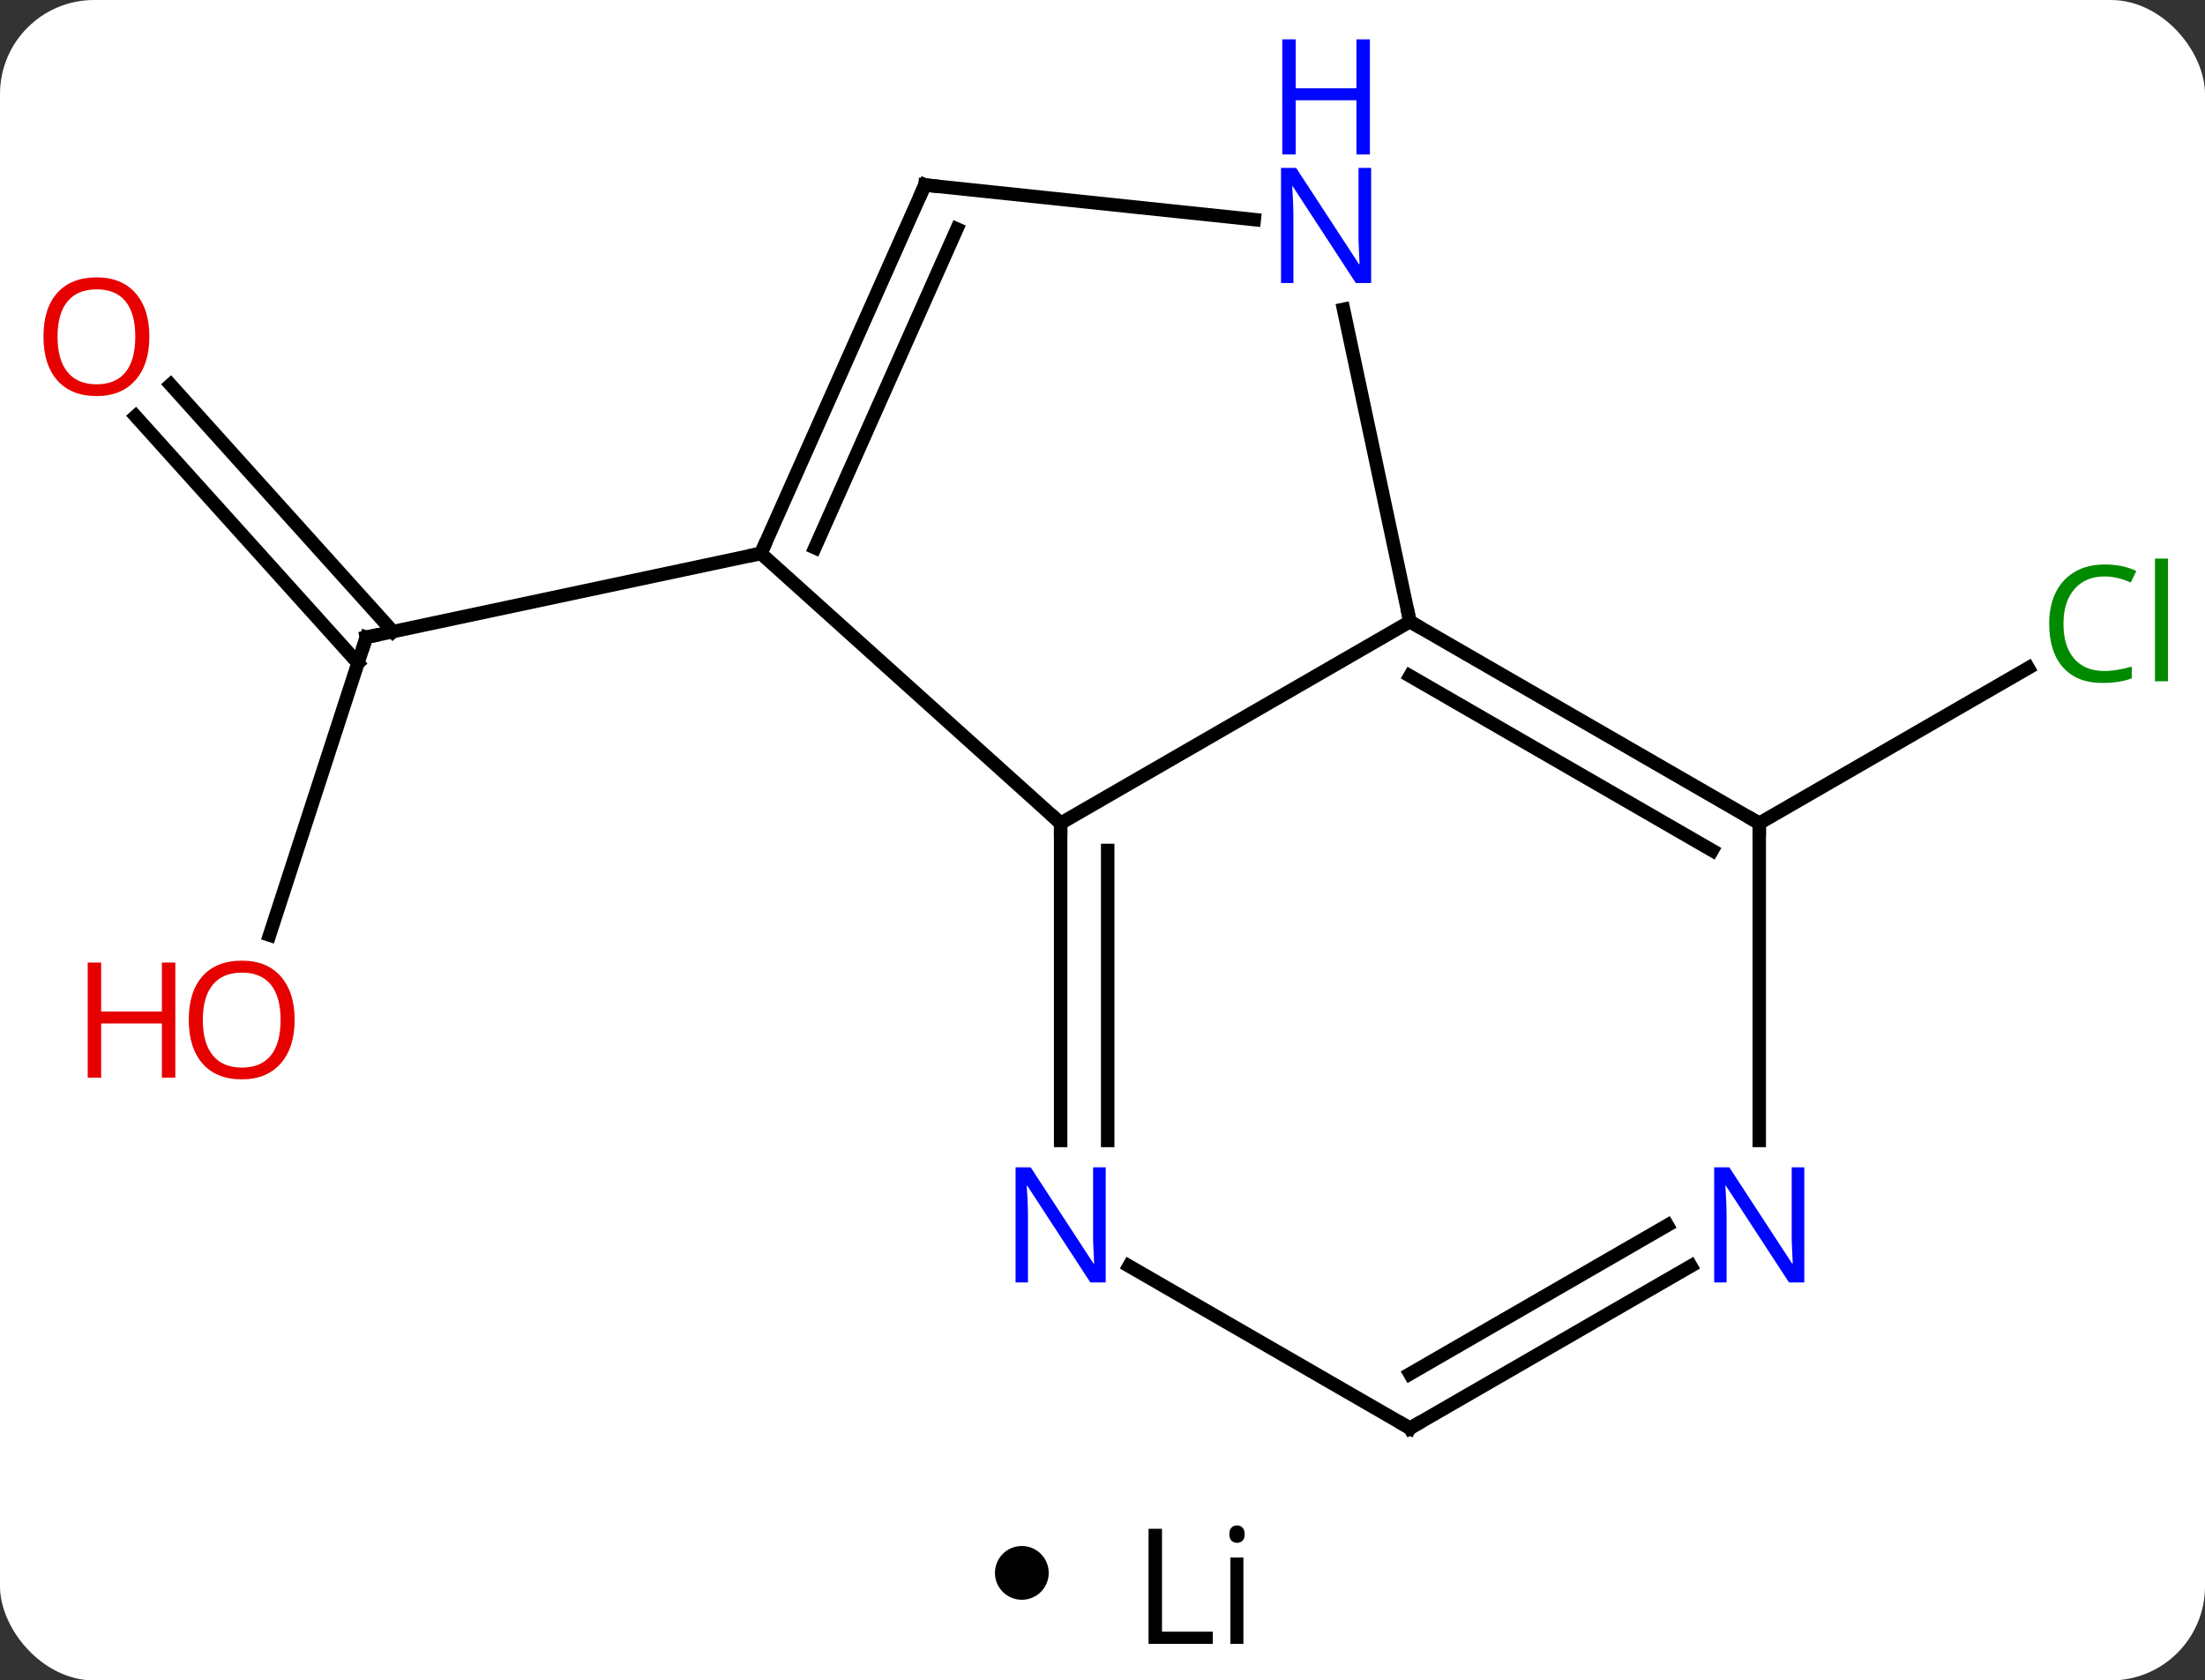 <svg width="164" viewBox="0 0 164 125" style="fill-opacity:1; color-rendering:auto; color-interpolation:auto; text-rendering:auto; stroke:black; stroke-linecap:square; stroke-miterlimit:10; shape-rendering:auto; stroke-opacity:1; fill:black; stroke-dasharray:none; font-weight:normal; stroke-width:1; font-family:'Open Sans'; font-style:normal; stroke-linejoin:miter; font-size:12; stroke-dashoffset:0; image-rendering:auto;" height="125" class="cas-substance-image" xmlns:xlink="http://www.w3.org/1999/xlink" xmlns="http://www.w3.org/2000/svg"><rect x="0" y="0" width="164" height="125" fill="#333333" stroke="none"/><svg class="cas-substance-single-component"><rect y="0" x="0" width="164" stroke="none" ry="7" rx="7" height="125" fill="white" class="cas-substance-group"/><svg y="0" x="0" width="164" viewBox="0 0 164 110" style="fill:black;" height="110" class="cas-substance-single-component-image"><svg><g><g transform="translate(82,60)" style="text-rendering:geometricPrecision; color-rendering:optimizeQuality; color-interpolation:linearRGB; stroke-linecap:butt; image-rendering:optimizeQuality;"><line y2="9.557" y1="-12.597" x2="-61.951" x1="-54.753" style="fill:none;"/><line y2="-31.38" y1="-13.017" x2="-69.312" x1="-52.776" style="fill:none;"/><line y2="-29.037" y1="-10.675" x2="-71.913" x1="-55.377" style="fill:none;"/><line y2="-18.834" y1="-12.597" x2="-25.41" x1="-54.753" style="fill:none;"/><line y2="1.239" y1="-10.313" x2="48.846" x1="68.856" style="fill:none;"/><line y2="-13.761" y1="1.239" x2="22.866" x1="-3.114" style="fill:none;"/><line y2="-18.834" y1="1.239" x2="-25.41" x1="-3.114" style="fill:none;"/><line y2="24.833" y1="1.239" x2="-3.114" x1="-3.114" style="fill:none;"/><line y2="24.833" y1="3.26" x2="0.386" x1="0.386" style="fill:none;"/><line y2="-36.992" y1="-13.761" x2="17.928" x1="22.866" style="fill:none;"/><line y2="1.239" y1="-13.761" x2="48.846" x1="22.866" style="fill:none;"/><line y2="3.26" y1="-9.72" x2="45.346" x1="22.866" style="fill:none;"/><line y2="-46.239" y1="-18.834" x2="-13.206" x1="-25.41" style="fill:none;"/><line y2="-42.969" y1="-19.256" x2="-10.831" x1="-21.391" style="fill:none;"/><line y2="46.239" y1="34.174" x2="22.866" x1="1.97" style="fill:none;"/><line y2="-46.239" y1="-43.665" x2="-13.206" x1="11.288" style="fill:none;"/><line y2="24.833" y1="1.239" x2="48.846" x1="48.846" style="fill:none;"/><line y2="34.174" y1="46.239" x2="43.762" x1="22.866" style="fill:none;"/><line y2="31.143" y1="42.198" x2="42.012" x1="22.866" style="fill:none;"/><path style="fill:none; stroke-miterlimit:5;" d="M-54.907 -12.121 L-54.753 -12.597 L-54.264 -12.701"/></g><g transform="translate(82,60)" style="stroke-linecap:butt; fill:rgb(230,0,0); text-rendering:geometricPrecision; color-rendering:optimizeQuality; image-rendering:optimizeQuality; font-family:'Open Sans'; stroke:rgb(230,0,0); color-interpolation:linearRGB; stroke-miterlimit:5;"><path style="stroke:none;" d="M-60.086 15.866 Q-60.086 17.928 -61.125 19.108 Q-62.164 20.288 -64.007 20.288 Q-65.898 20.288 -66.929 19.123 Q-67.96 17.959 -67.96 15.85 Q-67.96 13.756 -66.929 12.608 Q-65.898 11.459 -64.007 11.459 Q-62.148 11.459 -61.117 12.631 Q-60.086 13.803 -60.086 15.866 ZM-66.914 15.866 Q-66.914 17.6 -66.171 18.506 Q-65.429 19.413 -64.007 19.413 Q-62.586 19.413 -61.859 18.514 Q-61.132 17.616 -61.132 15.866 Q-61.132 14.131 -61.859 13.241 Q-62.586 12.35 -64.007 12.35 Q-65.429 12.35 -66.171 13.248 Q-66.914 14.147 -66.914 15.866 Z"/><path style="stroke:none;" d="M-68.96 20.163 L-69.96 20.163 L-69.96 16.131 L-74.476 16.131 L-74.476 20.163 L-75.476 20.163 L-75.476 11.6 L-74.476 11.6 L-74.476 15.241 L-69.96 15.241 L-69.96 11.6 L-68.96 11.6 L-68.96 20.163 Z"/><path style="stroke:none;" d="M-70.891 -34.96 Q-70.891 -32.898 -71.931 -31.718 Q-72.97 -30.538 -74.813 -30.538 Q-76.704 -30.538 -77.735 -31.703 Q-78.766 -32.867 -78.766 -34.976 Q-78.766 -37.07 -77.735 -38.218 Q-76.704 -39.367 -74.813 -39.367 Q-72.954 -39.367 -71.923 -38.195 Q-70.891 -37.023 -70.891 -34.96 ZM-77.72 -34.96 Q-77.72 -33.226 -76.977 -32.32 Q-76.235 -31.413 -74.813 -31.413 Q-73.391 -31.413 -72.665 -32.312 Q-71.938 -33.21 -71.938 -34.96 Q-71.938 -36.695 -72.665 -37.585 Q-73.391 -38.476 -74.813 -38.476 Q-76.235 -38.476 -76.977 -37.578 Q-77.72 -36.679 -77.72 -34.96 Z"/><path style="fill:rgb(0,138,0); stroke:none;" d="M74.52 -17.12 Q73.114 -17.12 72.294 -16.183 Q71.474 -15.245 71.474 -13.605 Q71.474 -11.933 72.263 -11.011 Q73.052 -10.089 74.505 -10.089 Q75.411 -10.089 76.552 -10.417 L76.552 -9.542 Q75.661 -9.198 74.364 -9.198 Q72.474 -9.198 71.442 -10.355 Q70.411 -11.511 70.411 -13.62 Q70.411 -14.948 70.903 -15.941 Q71.395 -16.933 72.333 -17.472 Q73.27 -18.011 74.536 -18.011 Q75.88 -18.011 76.895 -17.527 L76.474 -16.667 Q75.489 -17.12 74.52 -17.12 ZM79.247 -9.323 L78.278 -9.323 L78.278 -18.448 L79.247 -18.448 L79.247 -9.323 Z"/><path style="fill:none; stroke:black;" d="M-3.114 1.739 L-3.114 1.239 L-3.486 0.904"/><path style="fill:none; stroke:black;" d="M23.299 -13.511 L22.866 -13.761 L22.762 -14.25"/><path style="fill:none; stroke:black;" d="M-25.207 -19.291 L-25.41 -18.834 L-25.899 -18.73"/><path style="fill:rgb(0,5,255); stroke:none;" d="M0.238 35.395 L-0.903 35.395 L-5.591 28.208 L-5.637 28.208 Q-5.544 29.473 -5.544 30.52 L-5.544 35.395 L-6.466 35.395 L-6.466 26.833 L-5.341 26.833 L-0.669 33.989 L-0.622 33.989 Q-0.622 33.833 -0.669 32.973 Q-0.716 32.114 -0.7 31.739 L-0.7 26.833 L0.238 26.833 L0.238 35.395 Z"/><path style="fill:rgb(0,5,255); stroke:none;" d="M19.981 -38.948 L18.84 -38.948 L14.152 -46.135 L14.106 -46.135 Q14.199 -44.87 14.199 -43.823 L14.199 -38.948 L13.277 -38.948 L13.277 -47.51 L14.402 -47.51 L19.074 -40.354 L19.121 -40.354 Q19.121 -40.51 19.074 -41.37 Q19.027 -42.229 19.043 -42.604 L19.043 -47.51 L19.981 -47.51 L19.981 -38.948 Z"/><path style="fill:rgb(0,5,255); stroke:none;" d="M19.887 -48.51 L18.887 -48.51 L18.887 -52.541 L14.371 -52.541 L14.371 -48.51 L13.371 -48.51 L13.371 -57.073 L14.371 -57.073 L14.371 -53.432 L18.887 -53.432 L18.887 -57.073 L19.887 -57.073 L19.887 -48.51 Z"/><path style="fill:none; stroke:black;" d="M48.413 0.989 L48.846 1.239 L48.846 1.739"/><path style="fill:none; stroke:black;" d="M-13.409 -45.782 L-13.206 -46.239 L-12.709 -46.187"/><path style="fill:none; stroke:black;" d="M22.433 45.989 L22.866 46.239 L23.299 45.989"/><path style="fill:rgb(0,5,255); stroke:none;" d="M52.198 35.395 L51.057 35.395 L46.369 28.208 L46.323 28.208 Q46.416 29.473 46.416 30.52 L46.416 35.395 L45.494 35.395 L45.494 26.833 L46.619 26.833 L51.291 33.989 L51.338 33.989 Q51.338 33.833 51.291 32.973 Q51.244 32.114 51.26 31.739 L51.26 26.833 L52.198 26.833 L52.198 35.395 Z"/></g></g></svg></svg><svg y="110" x="74" class="cas-substance-saf"><svg y="5" x="0" width="4" style="fill:black;" height="4" class="cas-substance-saf-dot"><circle stroke="none" r="2" fill="black" cy="2" cx="2"/></svg><svg y="0" x="8" width="13" style="fill:black;" height="15" class="cas-substance-saf-image"><svg><g><g transform="translate(7,8)" style="text-rendering:geometricPrecision; font-family:'Open Sans'; color-interpolation:linearRGB; color-rendering:optimizeQuality; image-rendering:optimizeQuality;"><path style="stroke:none;" d="M-3.575 4.281 L-3.575 -4.281 L-2.575 -4.281 L-2.575 3.375 L1.206 3.375 L1.206 4.281 L-3.575 4.281 ZM3.481 4.281 L2.513 4.281 L2.513 -2.141 L3.481 -2.141 L3.481 4.281 ZM2.435 -3.875 Q2.435 -4.219 2.599 -4.375 Q2.763 -4.531 3.013 -4.531 Q3.247 -4.531 3.411 -4.367 Q3.575 -4.203 3.575 -3.875 Q3.575 -3.547 3.411 -3.391 Q3.247 -3.234 3.013 -3.234 Q2.763 -3.234 2.599 -3.391 Q2.435 -3.547 2.435 -3.875 Z"/></g></g></svg></svg></svg></svg></svg>